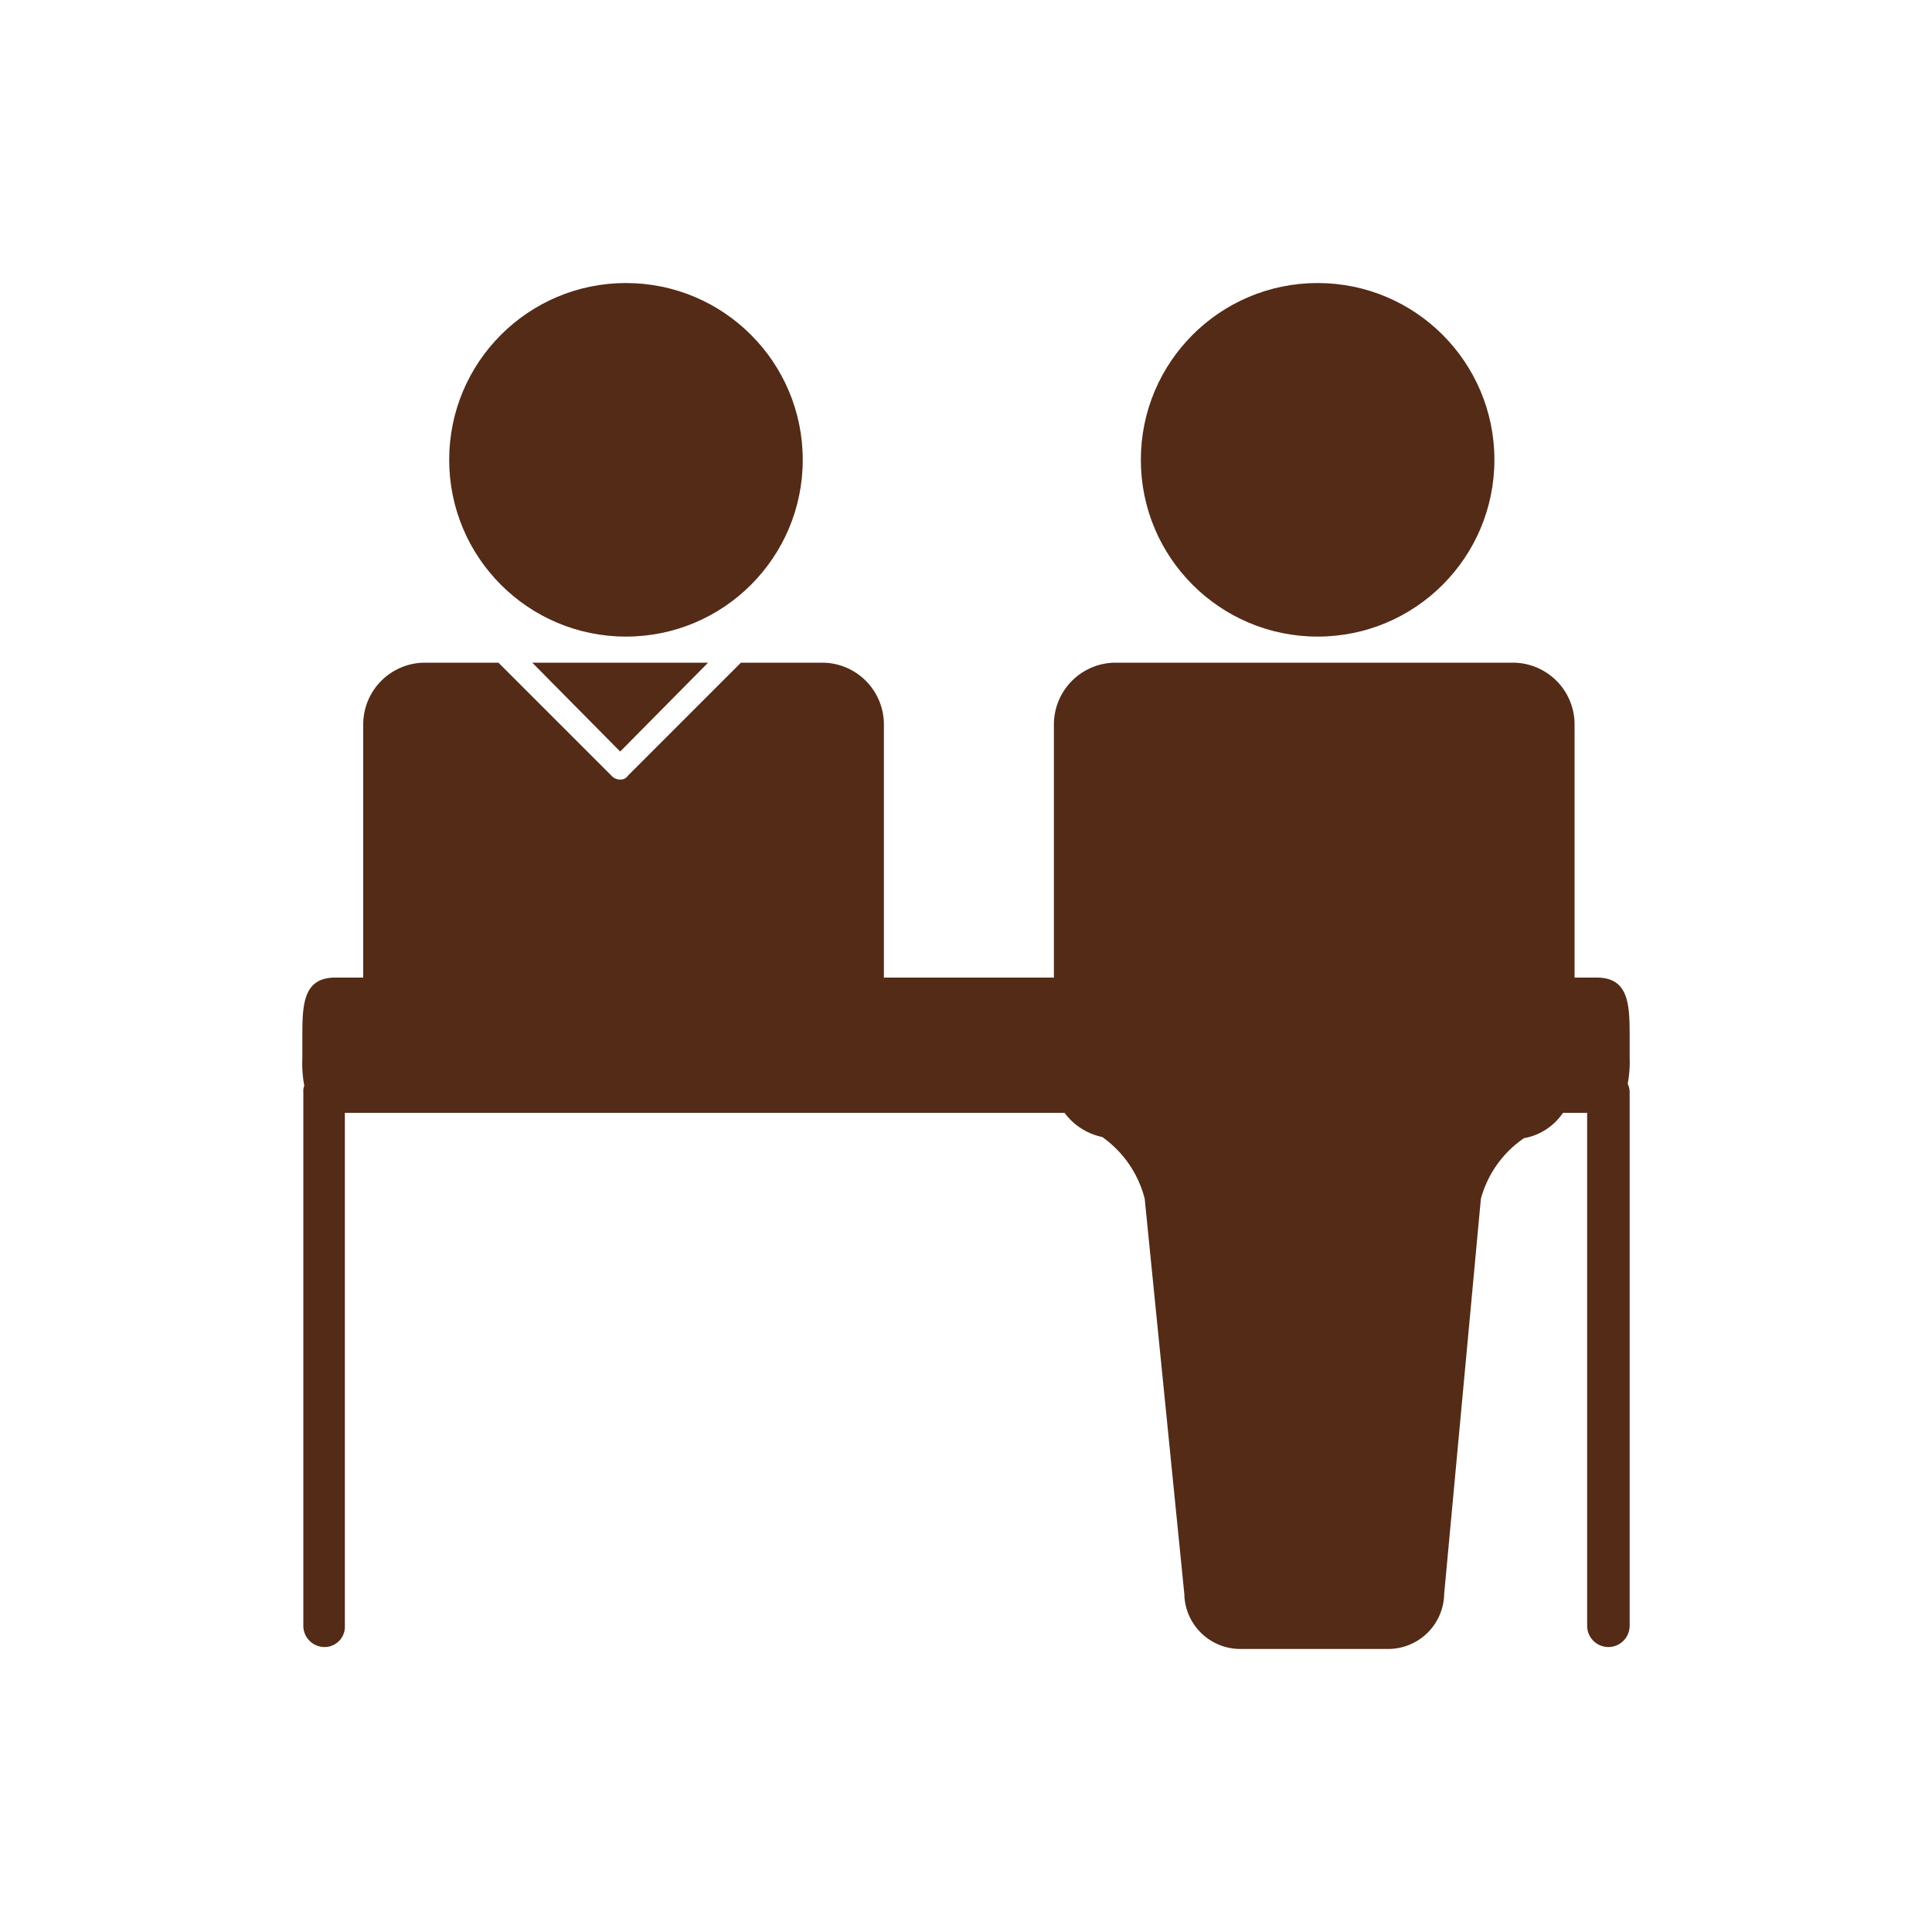 <svg id="圖層_1" data-name="圖層 1" xmlns="http://www.w3.org/2000/svg" viewBox="0 0 200 200"><defs><style>.cls-1{fill:#532b17;}</style></defs><title>icon-faq-03</title><g id="圖層_1-2" data-name="圖層 1"><circle class="cls-1" cx="64.8" cy="47.6" r="18.3"/><polygon class="cls-1" points="64.2 77.8 55.1 68.6 73.3 68.6 64.2 77.8"/><path class="cls-1" d="M91.5,75v26.4H37.6V75A6.4,6.4,0,0,1,44,68.6h7.6L63.3,80.3a1.2,1.2,0,0,0,.9.4.9.9,0,0,0,.8-.4L76.7,68.6h8.4A6.4,6.4,0,0,1,91.5,75Z"/><circle class="cls-1" cx="136.4" cy="47.6" r="18.3"/><path class="cls-1" d="M110.2,115.2h51.6a6.2,6.2,0,0,1-3.9,2.6h-.1a11.1,11.1,0,0,0-4.5,6.3h0L149.5,165a5.8,5.8,0,0,1-5.8,5.7H128.3a5.8,5.8,0,0,1-5.7-5.7l-4.1-40.9h0a11.2,11.2,0,0,0-4.4-6.4h0A6.5,6.5,0,0,1,110.2,115.2Z"/><path class="cls-1" d="M163,75v26.2H109.1V75a6.4,6.4,0,0,1,6.4-6.4h41.1A6.4,6.4,0,0,1,163,75Z"/><path class="cls-1" d="M168.7,109.4a12.3,12.3,0,0,1-.2,2.8,1.9,1.9,0,0,1,.2.8v55.3a2.2,2.2,0,0,1-4.4,0V115.2H35.7v53.1a2.1,2.1,0,0,1-2.1,2.2,2.2,2.2,0,0,1-2.2-2.2V113a1.3,1.3,0,0,1,.1-.6h0a12.8,12.8,0,0,1-.2-2.9V107c0-3.2.2-5.8,3.4-5.8h2.9v.2H91.5v-.2h73.8c3.2,0,3.4,2.6,3.4,5.8v2.4Z"/><rect class="cls-1" x="37.6" y="101.2" width="53.9" height="0.24"/></g></svg>